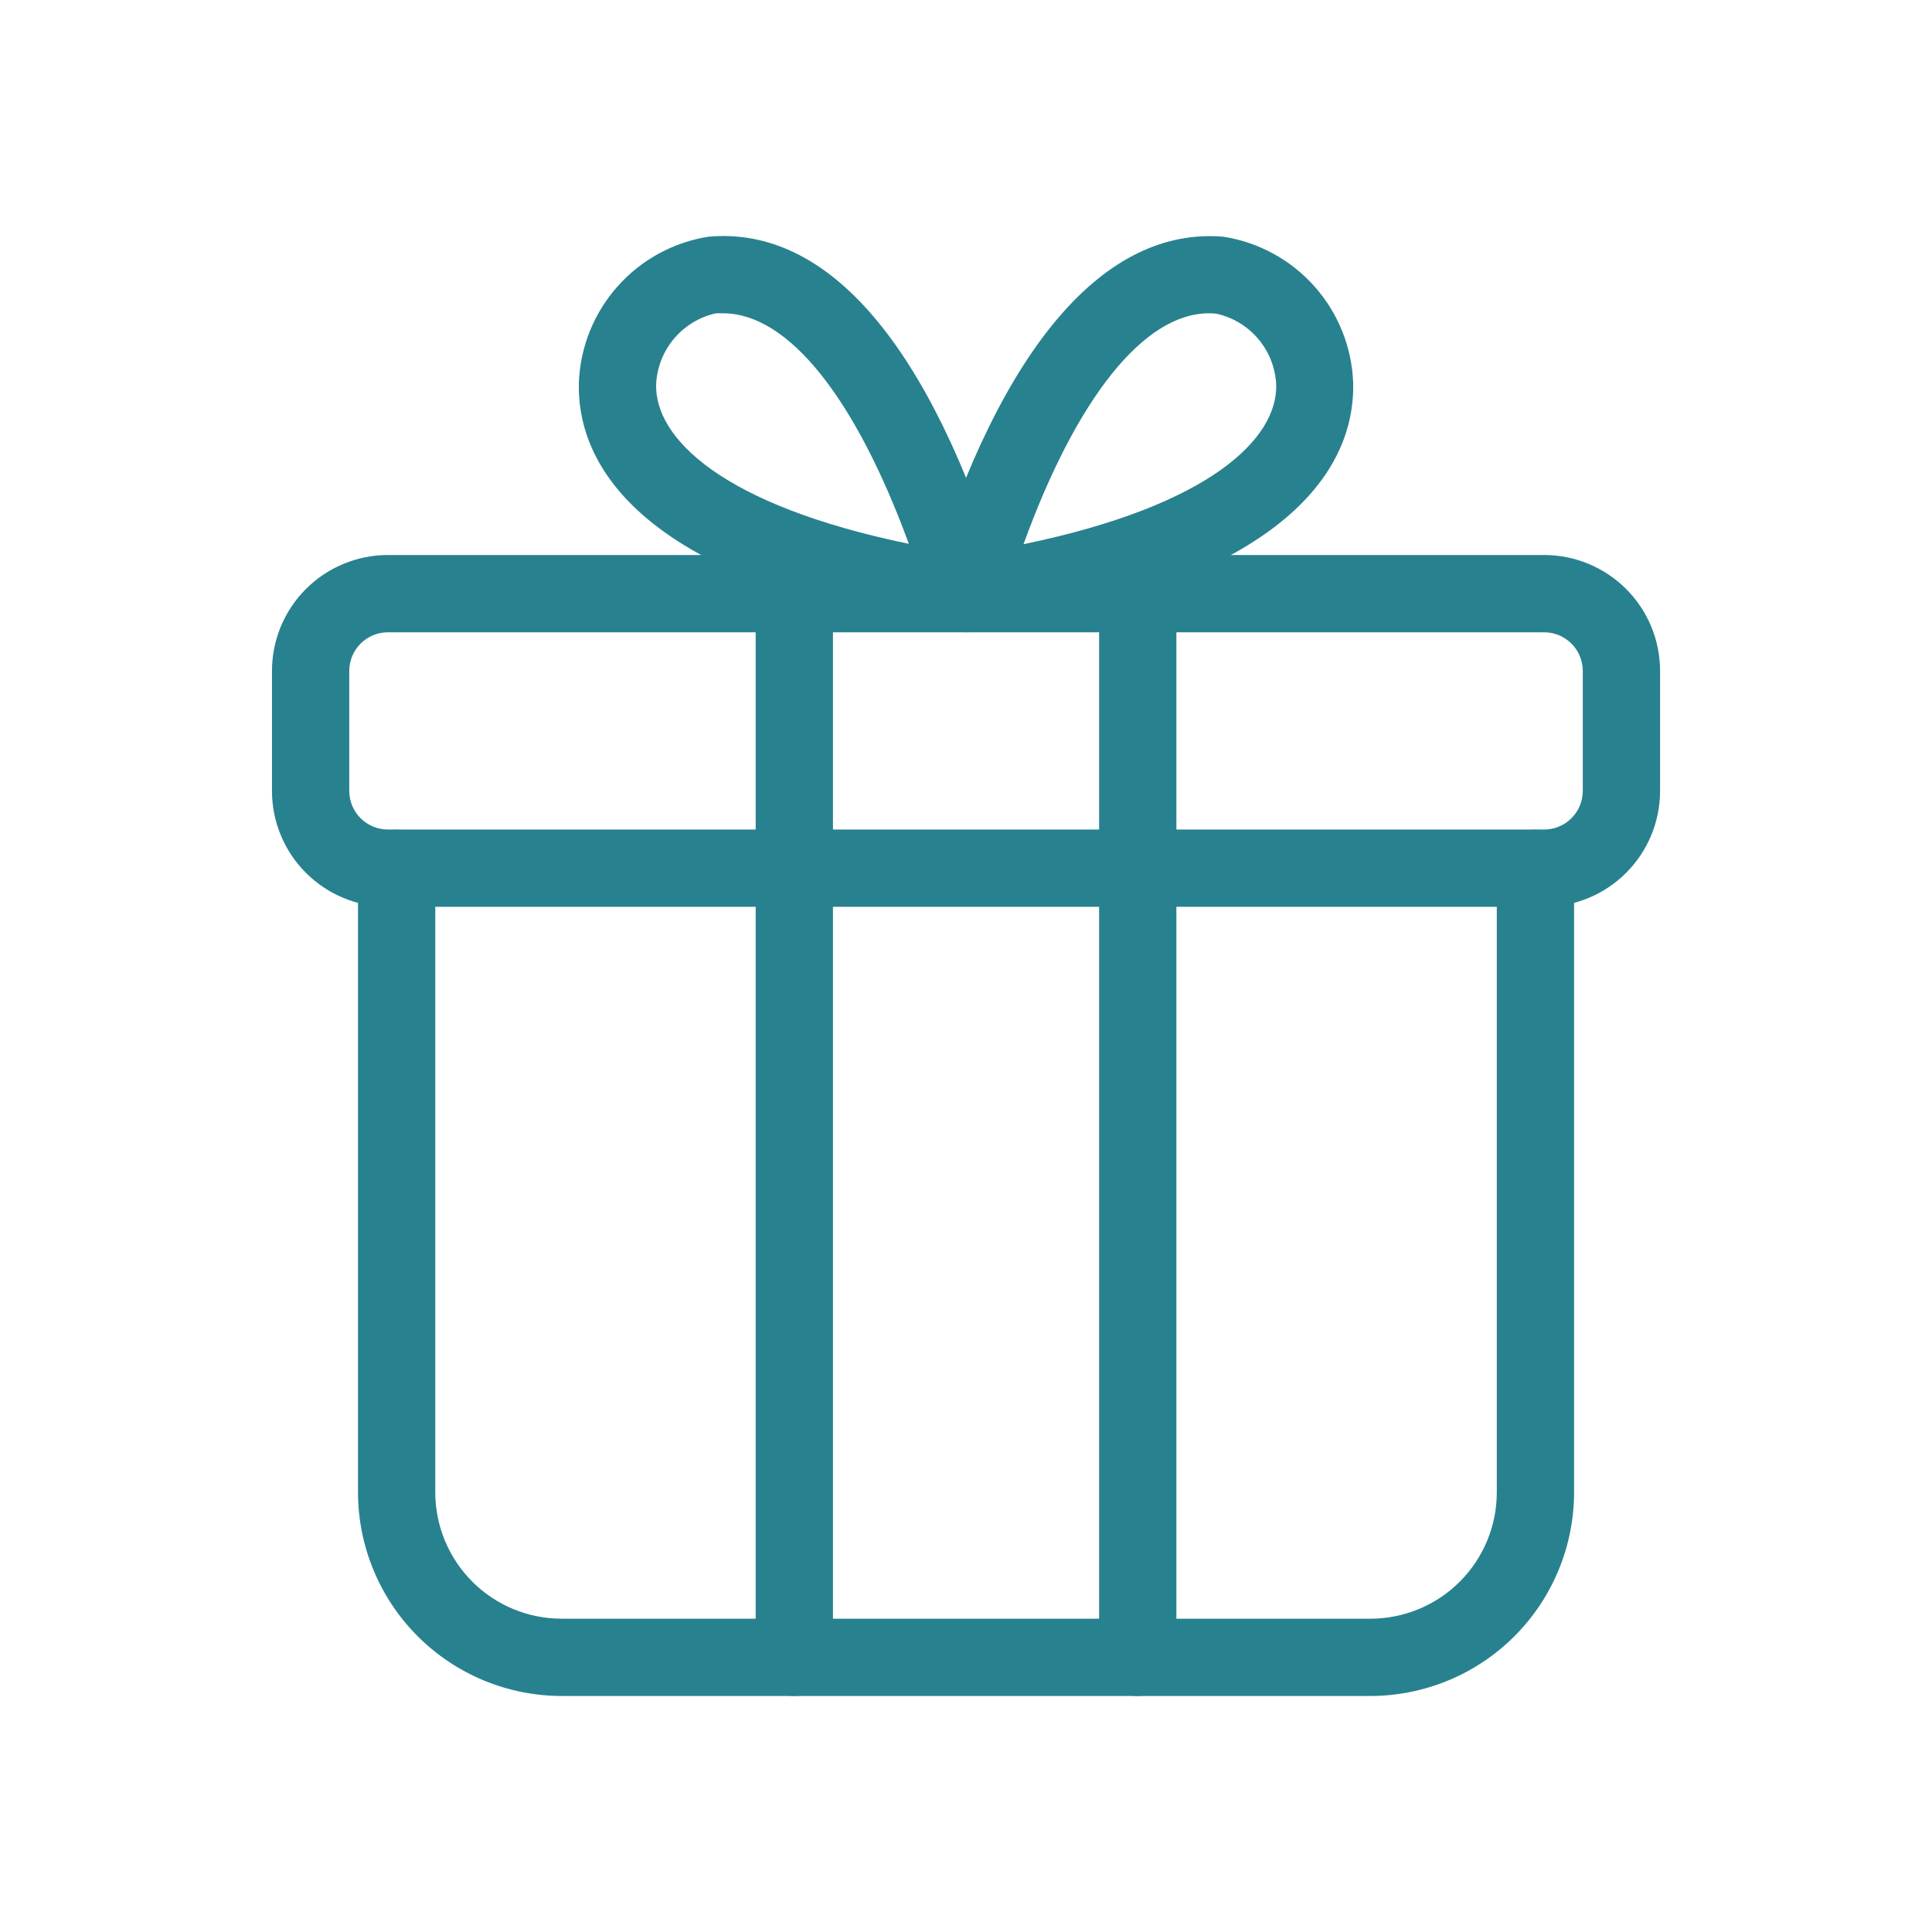 <svg width="80" height="80" viewBox="0 0 80 80" fill="none" xmlns="http://www.w3.org/2000/svg">
    <path d="M56.744 70.227H23.259C21.023 70.225 18.879 69.337 17.298 67.756C15.716 66.175 14.827 64.031 14.824 61.795V35.958C14.824 35.534 14.993 35.127 15.293 34.827C15.593 34.527 16 34.358 16.424 34.358C16.849 34.358 17.256 34.527 17.556 34.827C17.856 35.127 18.024 35.534 18.024 35.958V61.795C18.025 63.183 18.577 64.514 19.559 65.495C20.54 66.476 21.872 67.027 23.259 67.027H56.744C58.132 67.027 59.463 66.476 60.445 65.495C61.427 64.514 61.979 63.183 61.979 61.795V35.958C61.979 35.534 62.148 35.127 62.448 34.827C62.748 34.527 63.155 34.358 63.579 34.358C64.004 34.358 64.411 34.527 64.711 34.827C65.011 35.127 65.179 35.534 65.179 35.958V61.795C65.177 64.031 64.287 66.175 62.706 67.756C61.124 69.337 58.98 70.225 56.744 70.227Z" fill="#28818F"/>
    <path d="M63.94 37.549H16.062C14.789 37.549 13.568 37.043 12.668 36.143C11.767 35.243 11.262 34.022 11.262 32.749V27.782C11.262 26.509 11.767 25.288 12.668 24.388C13.568 23.488 14.789 22.982 16.062 22.982H63.94C65.213 22.982 66.434 23.488 67.334 24.388C68.234 25.288 68.74 26.509 68.74 27.782V32.749C68.74 34.022 68.234 35.243 67.334 36.143C66.434 37.043 65.213 37.549 63.94 37.549ZM16.062 26.182C15.637 26.182 15.23 26.351 14.93 26.651C14.63 26.951 14.462 27.358 14.462 27.782V32.749C14.462 33.173 14.63 33.58 14.93 33.88C15.23 34.18 15.637 34.349 16.062 34.349H63.94C64.365 34.349 64.771 34.18 65.072 33.88C65.371 33.58 65.54 33.173 65.54 32.749V27.782C65.54 27.358 65.371 26.951 65.072 26.651C64.771 26.351 64.365 26.182 63.94 26.182H16.062Z" fill="#28818F"/>
    <path d="M32.891 70.227C32.467 70.227 32.06 70.058 31.76 69.758C31.46 69.458 31.291 69.051 31.291 68.627V24.579C31.291 24.155 31.46 23.748 31.76 23.448C32.06 23.148 32.467 22.979 32.891 22.979C33.315 22.979 33.722 23.148 34.022 23.448C34.322 23.748 34.491 24.155 34.491 24.579V68.627C34.491 69.051 34.322 69.458 34.022 69.758C33.722 70.058 33.315 70.227 32.891 70.227Z" fill="#28818F"/>
    <path d="M47.112 70.227C46.687 70.227 46.28 70.058 45.98 69.758C45.68 69.458 45.512 69.051 45.512 68.627V24.579C45.512 24.155 45.68 23.748 45.98 23.448C46.28 23.148 46.687 22.979 47.112 22.979C47.536 22.979 47.943 23.148 48.243 23.448C48.543 23.748 48.712 24.155 48.712 24.579V68.627C48.712 69.051 48.543 69.458 48.243 69.758C47.943 70.058 47.536 70.227 47.112 70.227Z" fill="#28818F"/>
    <path d="M40.001 26.179C39.922 26.179 39.842 26.173 39.764 26.16C25.841 24.061 23.892 18.8 23.969 15.85C24.024 14.376 24.589 12.966 25.568 11.863C26.547 10.76 27.878 10.031 29.335 9.801C34.295 9.353 38.523 14.281 41.534 24.109C41.607 24.348 41.624 24.602 41.581 24.849C41.539 25.096 41.44 25.33 41.29 25.531C41.141 25.733 40.947 25.896 40.723 26.009C40.499 26.121 40.252 26.18 40.001 26.179ZM29.94 12.973C29.841 12.973 29.745 12.973 29.646 12.973C28.966 13.123 28.356 13.492 27.908 14.025C27.46 14.557 27.2 15.222 27.169 15.917C27.111 18.137 29.889 20.922 37.633 22.518C35.415 16.467 32.641 12.973 29.94 12.973Z" fill="#28818F"/>
    <path d="M40 26.179C39.749 26.18 39.502 26.121 39.278 26.009C39.054 25.896 38.86 25.733 38.711 25.531C38.561 25.33 38.462 25.096 38.419 24.849C38.377 24.602 38.394 24.348 38.467 24.109C41.478 14.269 45.779 9.389 50.662 9.802C52.12 10.031 53.453 10.759 54.432 11.862C55.412 12.966 55.977 14.375 56.032 15.85C56.109 18.8 54.16 24.061 40.237 26.16C40.158 26.173 40.079 26.179 40 26.179ZM50.061 12.973C47.373 12.973 44.586 16.467 42.381 22.534C50.125 20.934 52.902 18.154 52.845 15.933C52.814 15.237 52.554 14.572 52.105 14.039C51.657 13.507 51.045 13.137 50.365 12.989C50.256 12.979 50.157 12.973 50.061 12.973Z" fill="#28818F"/>
</svg>